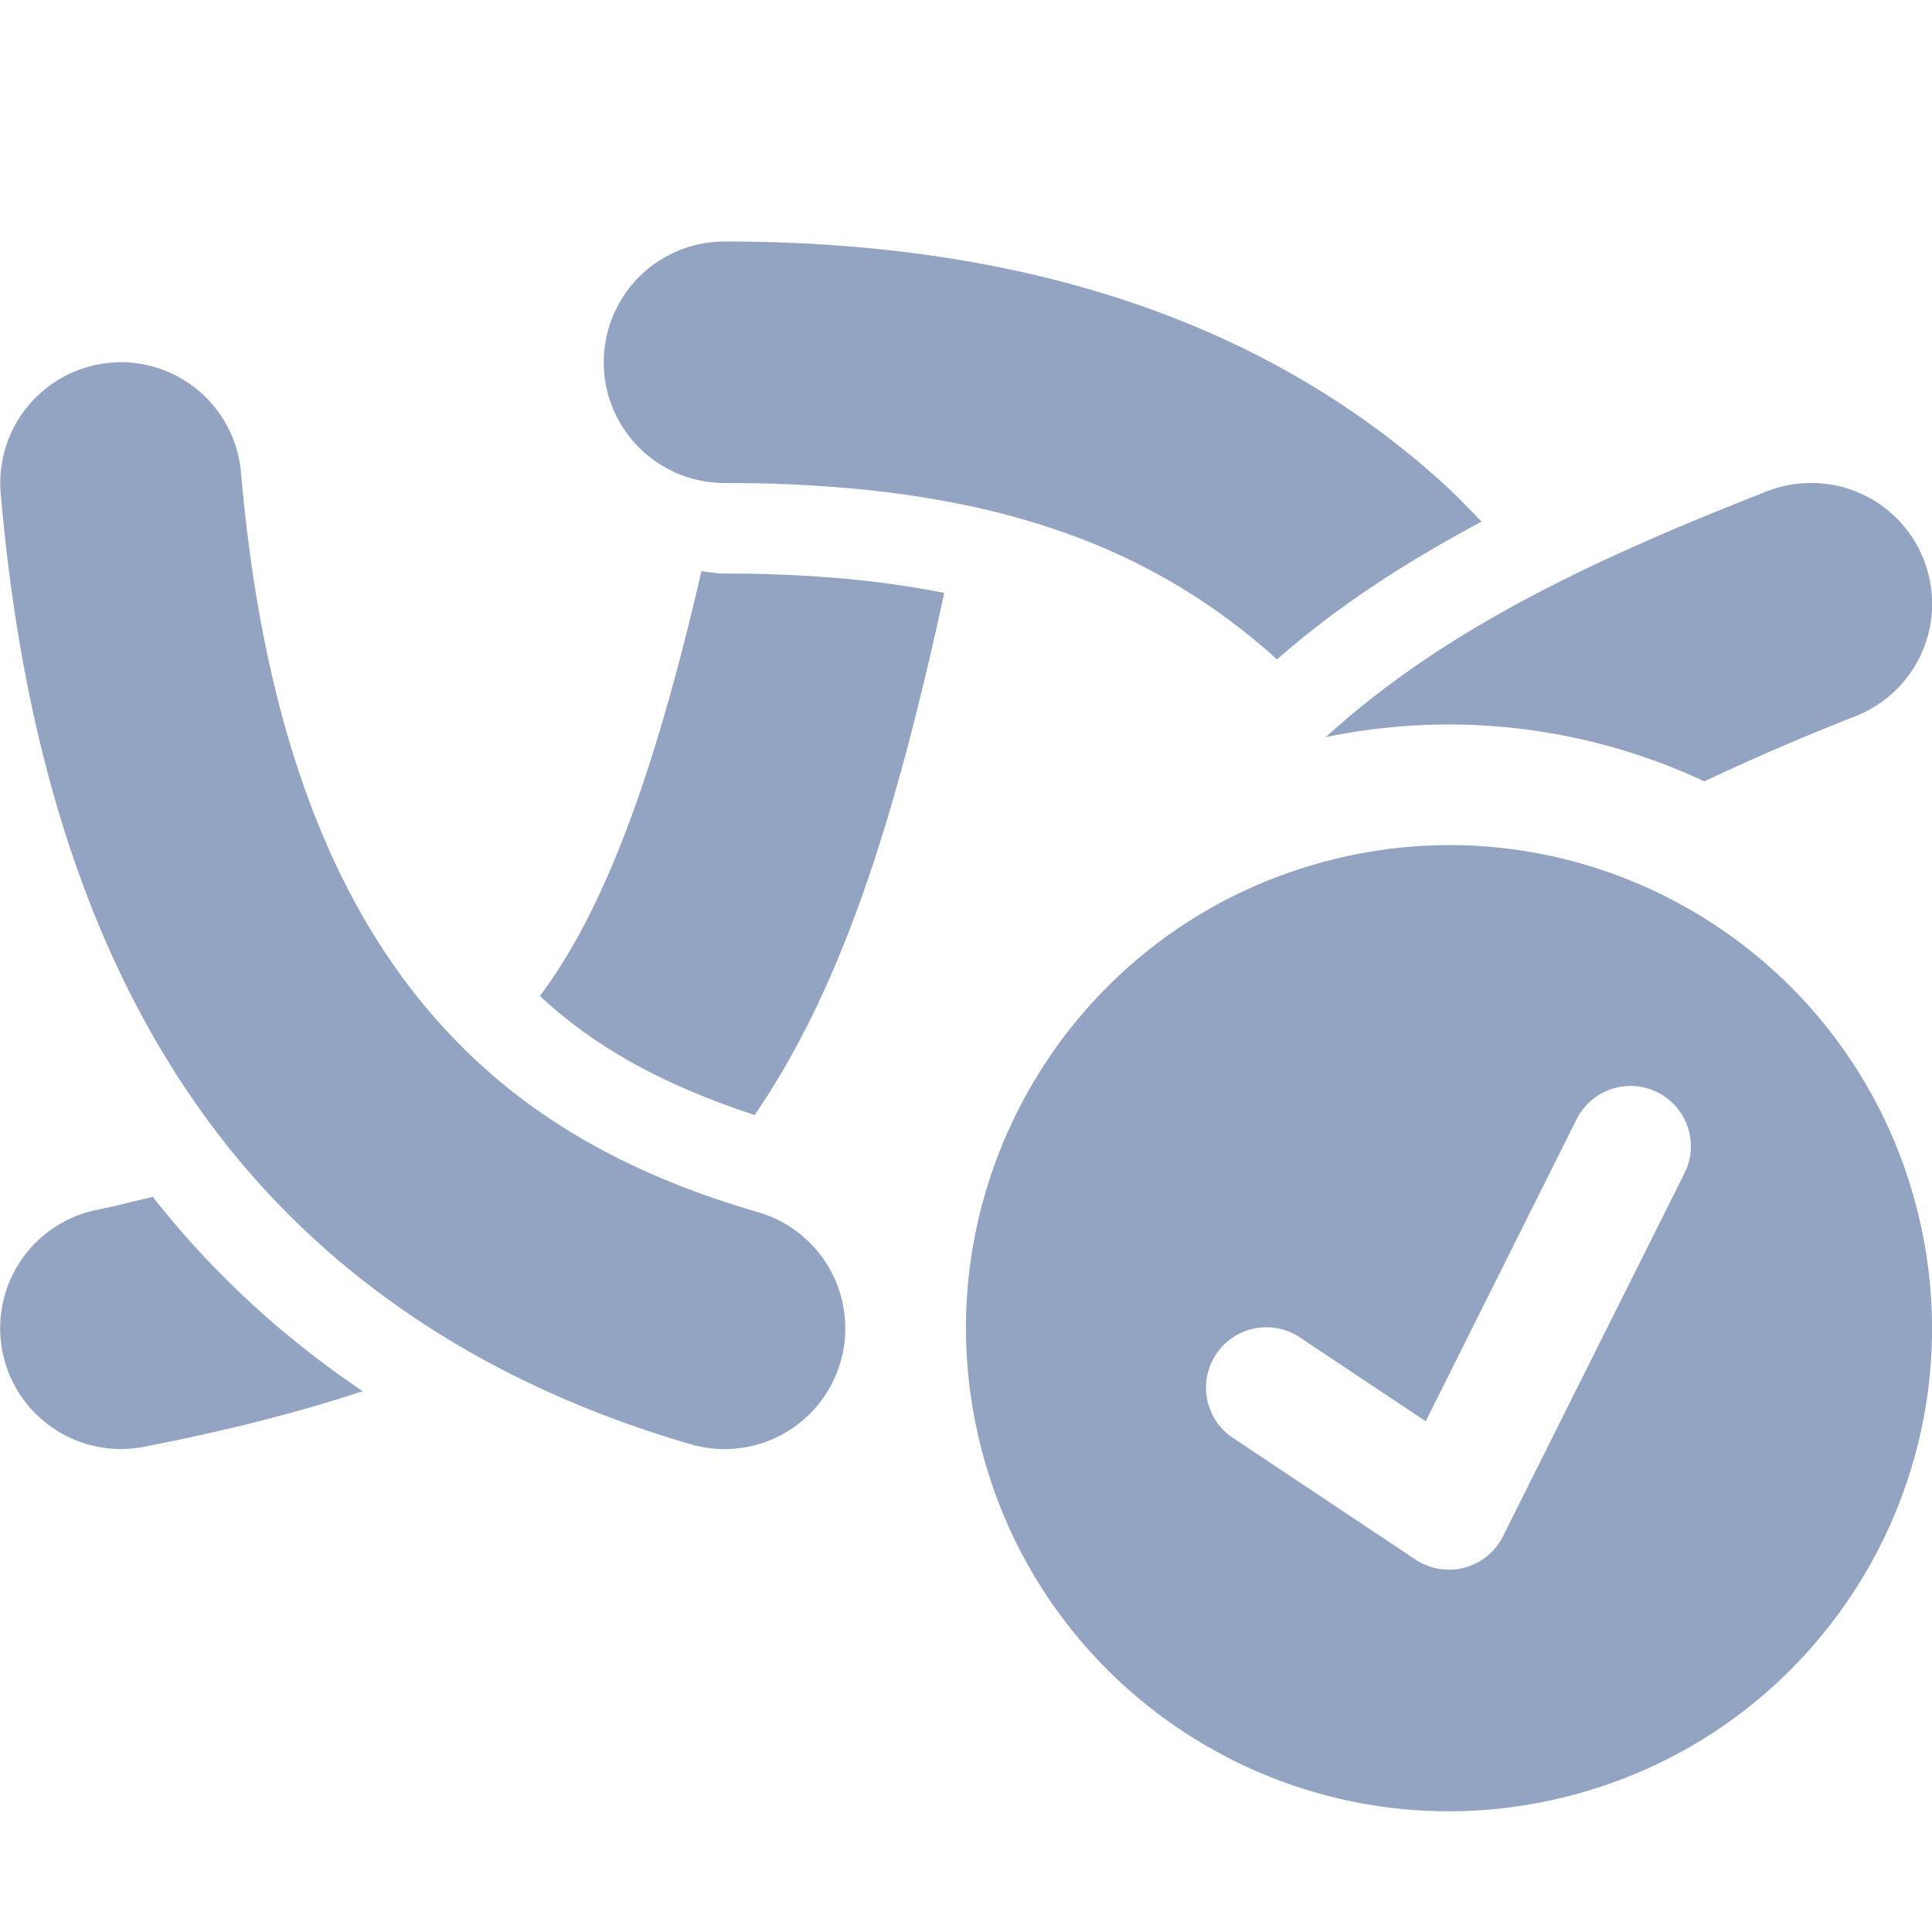 <svg xmlns="http://www.w3.org/2000/svg" width="16" height="16" version="1.1">
 <defs>
  <style id="current-color-scheme" type="text/css">
   .ColorScheme-Text { color:#93a4c3; } .ColorScheme-Highlight { color:#4285f4; } .ColorScheme-NeutralText { color:#ff9800; } .ColorScheme-PositiveText { color:#4caf50; } .ColorScheme-NegativeText { color:#f44336; }
  </style>
 </defs>
 <path style="fill:currentColor" class="ColorScheme-Text" d="M 6 2 A 1 1 0 0 0 5 3 A 1 1 0 0 0 6 4 C 8.28 4 9.58 4.566 10.576 5.461 C 11.092 5.007 11.667 4.642 12.27 4.32 C 12.175 4.224 12.083 4.124 11.982 4.031 C 10.616 2.775 8.681 2 6 2 z M 0.971 3 A 1 1 0 0 0 0.914 3.004 A 1 1 0 0 0 0.006 4.086 C 0.2 6.343 0.81 8.097 1.814 9.402 C 2.819 10.708 4.197 11.518 5.721 11.961 A 1 1 0 0 0 6.961 11.279 A 1 1 0 0 0 7 11.031 A 1 1 0 0 0 7 11 A 1 1 0 0 0 6.279 10.039 C 5.057 9.684 4.118 9.116 3.4 8.184 C 2.683 7.251 2.168 5.905 1.996 3.914 A 1 1 0 0 0 0.971 3 z M 15.02 4 A 1 1 0 0 0 14.635 4.068 C 13.236 4.617 11.974 5.197 10.979 6.105 A 5 5 0 0 1 12 6 A 5 5 0 0 1 14.115 6.471 C 14.498 6.29 14.908 6.111 15.365 5.932 A 1 1 0 0 0 15.932 4.635 A 1 1 0 0 0 15.02 4 z M 5.809 4.73 C 5.414 6.444 4.994 7.553 4.471 8.248 C 4.946 8.691 5.526 8.997 6.25 9.234 C 6.983 8.164 7.42 6.754 7.82 4.91 C 7.311 4.809 6.723 4.75 6 4.75 C 5.934 4.75 5.872 4.738 5.809 4.73 z M 11.766 7.006 C 11.5 7.022 11.232 7.065 10.965 7.137 C 8.831 7.709 7.565 9.901 8.137 12.035 C 8.708 14.169 10.901 15.435 13.035 14.863 C 15.169 14.291 16.435 12.099 15.863 9.965 C 15.363 8.098 13.623 6.894 11.766 7.006 z M 13.477 8.994 A 0.5 0.5 0 0 1 13.947 9.723 L 12.447 12.723 A 0.5 0.5 0 0 1 11.723 12.916 L 10.223 11.916 A 0.5 0.5 0 1 1 10.777 11.084 L 11.807 11.77 L 13.053 9.277 A 0.5 0.5 0 0 1 13.477 8.994 z M 1.266 9.912 C 1.108 9.947 0.981 9.984 0.809 10.018 A 1 1 0 0 0 0.02 11.191 A 1 1 0 0 0 1.191 11.982 C 1.85 11.854 2.45 11.704 3.004 11.521 C 2.36 11.088 1.771 10.556 1.266 9.912 z"/>
</svg>
